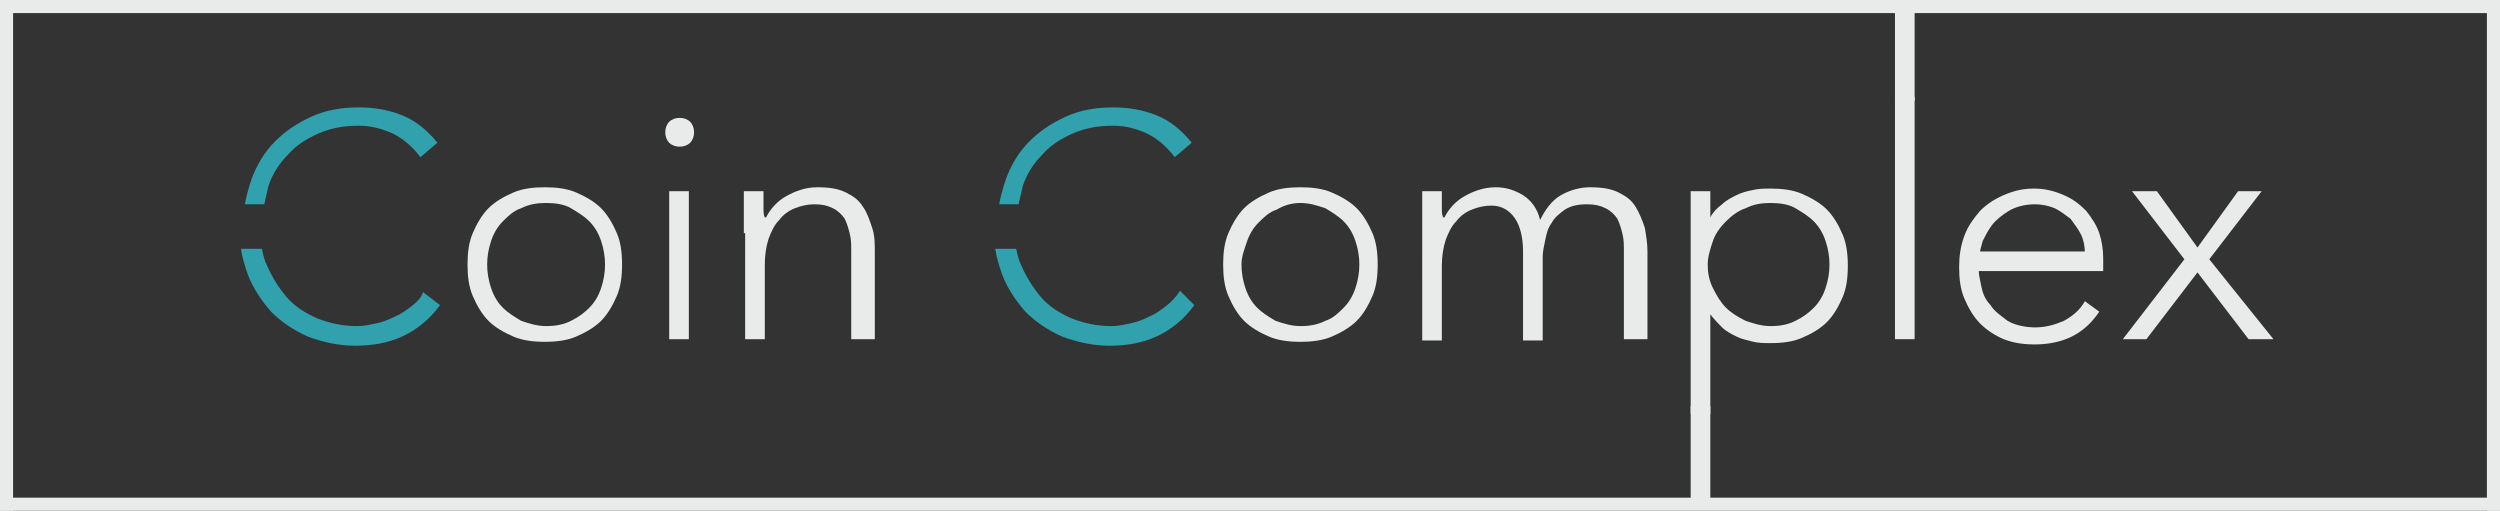 <?xml version="1.0" encoding="utf-8"?>
<!-- Generator: Adobe Illustrator 22.1.0, SVG Export Plug-In . SVG Version: 6.00 Build 0)  -->
<svg version="1.1" id="Layer_1" xmlns="http://www.w3.org/2000/svg" xmlns:xlink="http://www.w3.org/1999/xlink" x="0px" y="0px"
	 viewBox="0 0 190.9 39" style="enable-background:new 0 0 190.9 39;" xml:space="preserve">
<rect x="0" y="0" width="190.9" height="39" fill="#333333" stroke="none"/>
<style type="text/css">
	.st0{fill:none;stroke:#E9EBEB;stroke-miterlimit:10;}
	.st1{fill:#30A1AD;}
	.st2{fill:#E9EBEB;}
</style>
<line class="st0" x1="190.9" y1="38.5" x2="0" y2="38.5"/>
<line class="st0" x1="0.5" y1="-0.9" x2="0.5" y2="39.4"/>
<line class="st0" x1="190.4" y1="-0.4" x2="190.4" y2="39.9"/>
<line class="st0" x1="190.9" y1="0.5" x2="-0.1" y2="0.5"/>
<path class="st1" d="M31.4,23.4c-0.4,0.3-0.8,0.6-1.3,0.8c-0.4,0.2-0.9,0.4-1.4,0.5c-0.5,0.1-0.9,0.2-1.4,0.2
	c-1.1,0-2.1-0.2-3.1-0.6c-0.9-0.4-1.7-0.9-2.3-1.6c-0.6-0.7-1.1-1.5-1.5-2.4c-0.2-0.4-0.3-0.8-0.4-1.3h-1.6c0.1,0.7,0.3,1.3,0.5,1.9
	c0.4,1.1,1.1,2.1,1.8,2.9c0.8,0.8,1.7,1.4,2.8,1.9c1.1,0.4,2.3,0.7,3.6,0.7c1.3,0,2.5-0.2,3.6-0.7c1.1-0.5,2.1-1.3,2.9-2.4l-1.3-1
	C32.2,22.7,31.8,23.1,31.4,23.4z"/>
<path class="st1" d="M20.2,15.5c0.1-0.4,0.2-0.9,0.3-1.3c0.3-0.9,0.8-1.7,1.5-2.4c0.6-0.7,1.4-1.2,2.3-1.6c0.9-0.4,1.9-0.6,3.1-0.6
	c0.9,0,1.7,0.2,2.6,0.6c0.8,0.4,1.5,1,2.1,1.8l1.3-1.1c-0.8-1-1.7-1.7-2.7-2.1c-1-0.4-2.1-0.6-3.3-0.6c-1.3,0-2.5,0.2-3.6,0.7
	c-1.1,0.5-2,1.1-2.8,1.9c-0.8,0.8-1.4,1.8-1.8,2.9c-0.2,0.6-0.4,1.3-0.5,1.9H20.2z"/>
<path class="st2" d="M35.7,20.2c0-0.9,0.1-1.7,0.4-2.4c0.3-0.7,0.7-1.4,1.2-1.9s1.2-0.9,1.9-1.2s1.5-0.4,2.4-0.4s1.7,0.1,2.4,0.4
	c0.7,0.3,1.4,0.7,1.9,1.2c0.5,0.5,0.9,1.2,1.2,1.9c0.3,0.7,0.4,1.5,0.4,2.4c0,0.9-0.1,1.7-0.4,2.4c-0.3,0.7-0.7,1.4-1.2,1.9
	c-0.5,0.5-1.2,0.9-1.9,1.2c-0.7,0.3-1.5,0.4-2.4,0.4s-1.7-0.1-2.4-0.4c-0.7-0.3-1.4-0.7-1.9-1.2c-0.5-0.5-0.9-1.2-1.2-1.9
	S35.7,21.1,35.7,20.2z M37.2,20.2c0,0.6,0.1,1.2,0.3,1.8s0.5,1.1,0.9,1.5c0.4,0.4,0.9,0.7,1.4,1c0.6,0.2,1.2,0.4,1.9,0.4
	s1.3-0.1,1.9-0.4s1-0.6,1.4-1c0.4-0.4,0.7-0.9,0.9-1.5c0.2-0.6,0.3-1.2,0.3-1.8c0-0.6-0.1-1.2-0.3-1.8c-0.2-0.6-0.5-1.1-0.9-1.5
	c-0.4-0.4-0.9-0.7-1.4-1s-1.2-0.4-1.9-0.4s-1.3,0.1-1.9,0.4c-0.6,0.2-1,0.6-1.4,1c-0.4,0.4-0.7,0.9-0.9,1.5S37.2,19.6,37.2,20.2z"/>
<path class="st2" d="M50.8,10.1c0-0.3,0.1-0.6,0.3-0.8C51.3,9.1,51.6,9,51.9,9c0.3,0,0.6,0.1,0.8,0.3c0.2,0.2,0.3,0.5,0.3,0.8
	c0,0.3-0.1,0.6-0.3,0.8c-0.2,0.2-0.5,0.3-0.8,0.3c-0.3,0-0.6-0.1-0.8-0.3S50.8,10.4,50.8,10.1z M51.1,14.6h1.5v11.3h-1.5V14.6z"/>
<path class="st2" d="M56.8,17.8c0-0.2,0-0.5,0-0.8c0-0.3,0-0.6,0-0.9c0-0.3,0-0.6,0-0.9c0-0.3,0-0.5,0-0.6h1.5c0,0.4,0,0.8,0,1.2
	c0,0.4,0,0.6,0.1,0.8h0.1c0.3-0.6,0.8-1.2,1.5-1.6c0.7-0.4,1.5-0.7,2.4-0.7c0.9,0,1.6,0.1,2.2,0.4c0.6,0.3,1,0.6,1.3,1.1
	c0.3,0.4,0.5,1,0.7,1.6s0.2,1.2,0.2,1.8v6.7H65v-6.7c0-0.5,0-0.9-0.1-1.3c-0.1-0.4-0.2-0.8-0.4-1.2c-0.2-0.3-0.5-0.6-0.9-0.8
	c-0.4-0.2-0.8-0.3-1.4-0.3c-0.5,0-1,0.1-1.5,0.3c-0.5,0.2-0.9,0.5-1.2,0.9c-0.4,0.4-0.6,0.9-0.8,1.4c-0.2,0.6-0.3,1.3-0.3,2v5.7
	h-1.5V17.8z"/>
<path class="st1" d="M77.8,15.5c0.1-0.4,0.2-0.9,0.3-1.3c0.3-0.9,0.8-1.7,1.5-2.4c0.6-0.7,1.4-1.2,2.3-1.6c0.9-0.4,1.9-0.6,3.1-0.6
	c0.9,0,1.7,0.2,2.6,0.6c0.8,0.4,1.5,1,2.1,1.8l1.3-1.1c-0.8-1-1.7-1.7-2.7-2.1c-1-0.4-2.1-0.6-3.3-0.6c-1.3,0-2.5,0.2-3.6,0.7
	c-1.1,0.5-2,1.1-2.8,1.9c-0.8,0.8-1.4,1.8-1.8,2.9c-0.2,0.6-0.4,1.3-0.5,1.9H77.8z"/>
<path class="st1" d="M90.1,22.2c-0.3,0.5-0.7,0.9-1.1,1.2s-0.8,0.6-1.3,0.8c-0.4,0.2-0.9,0.4-1.4,0.5c-0.5,0.1-0.9,0.2-1.4,0.2
	c-1.1,0-2.1-0.2-3.1-0.6c-0.9-0.4-1.7-0.9-2.3-1.6c-0.6-0.7-1.1-1.5-1.5-2.4c-0.2-0.4-0.3-0.8-0.4-1.3h-1.6c0.1,0.7,0.3,1.3,0.5,1.9
	c0.4,1.1,1.1,2.1,1.8,2.9c0.8,0.8,1.7,1.4,2.8,1.9c1.1,0.4,2.3,0.7,3.6,0.7c1.3,0,2.5-0.2,3.6-0.7c1.1-0.5,2.1-1.3,2.9-2.4
	L90.1,22.2z"/>
<path class="st2" d="M93.4,20.2c0-0.9,0.1-1.7,0.4-2.4c0.3-0.7,0.7-1.4,1.2-1.9s1.2-0.9,1.9-1.2c0.7-0.3,1.5-0.4,2.4-0.4
	c0.9,0,1.7,0.1,2.4,0.4s1.4,0.7,1.9,1.2c0.5,0.5,0.9,1.2,1.2,1.9c0.3,0.7,0.4,1.5,0.4,2.4c0,0.9-0.1,1.7-0.4,2.4s-0.7,1.4-1.2,1.9
	c-0.5,0.5-1.2,0.9-1.9,1.2c-0.7,0.3-1.5,0.4-2.4,0.4c-0.9,0-1.7-0.1-2.4-0.4c-0.7-0.3-1.4-0.7-1.9-1.2c-0.5-0.5-0.9-1.2-1.2-1.9
	S93.4,21.1,93.4,20.2z M94.8,20.2c0,0.6,0.1,1.2,0.3,1.8s0.5,1.1,0.9,1.5c0.4,0.4,0.9,0.7,1.4,1c0.6,0.2,1.2,0.4,1.9,0.4
	s1.3-0.1,1.9-0.4c0.6-0.2,1-0.6,1.4-1c0.4-0.4,0.7-0.9,0.9-1.5s0.3-1.2,0.3-1.8c0-0.6-0.1-1.2-0.3-1.8s-0.5-1.1-0.9-1.5
	c-0.4-0.4-0.9-0.7-1.4-1c-0.6-0.2-1.2-0.4-1.9-0.4S98,15.7,97.5,16c-0.6,0.2-1,0.6-1.4,1c-0.4,0.4-0.7,0.9-0.9,1.5
	S94.8,19.6,94.8,20.2z"/>
<path class="st2" d="M108.6,17.8c0-0.2,0-0.5,0-0.8c0-0.3,0-0.6,0-0.9c0-0.3,0-0.6,0-0.9c0-0.3,0-0.5,0-0.6h1.5c0,0.4,0,0.8,0,1.2
	c0,0.4,0,0.6,0.1,0.8h0.1c0.3-0.6,0.8-1.2,1.5-1.6c0.7-0.4,1.5-0.7,2.4-0.7c0.8,0,1.4,0.2,2.1,0.6c0.6,0.4,1.1,1,1.3,1.9
	c0.4-0.8,0.9-1.5,1.6-1.9c0.7-0.4,1.5-0.6,2.2-0.6c0.9,0,1.6,0.1,2.2,0.4c0.6,0.3,1,0.6,1.3,1.1s0.5,1,0.7,1.6
	c0.1,0.6,0.2,1.2,0.2,1.8v6.7H124v-6.7c0-0.5,0-0.9-0.1-1.3c-0.1-0.4-0.2-0.8-0.4-1.2c-0.2-0.3-0.5-0.6-0.9-0.8s-0.8-0.3-1.4-0.3
	c-0.7,0-1.2,0.1-1.7,0.4c-0.4,0.3-0.8,0.6-1,1c-0.3,0.4-0.4,0.8-0.5,1.3c-0.1,0.5-0.2,0.9-0.2,1.3v6.4h-1.5v-6.8
	c0-1-0.2-1.9-0.6-2.5c-0.4-0.6-1-1-1.8-1c-0.5,0-1,0.1-1.5,0.3c-0.5,0.2-0.9,0.5-1.2,0.9c-0.4,0.4-0.6,0.9-0.8,1.4
	c-0.2,0.6-0.3,1.3-0.3,2v5.7h-1.5V17.8z"/>
<path class="st2" d="M129.1,14.6h1.5v2h0c0.2-0.4,0.5-0.7,0.9-1c0.3-0.3,0.7-0.5,1.1-0.7c0.4-0.2,0.8-0.3,1.3-0.4
	c0.4-0.1,0.9-0.1,1.3-0.1c0.9,0,1.7,0.1,2.4,0.4c0.7,0.3,1.4,0.7,1.9,1.2c0.5,0.5,0.9,1.2,1.2,1.9c0.3,0.7,0.4,1.5,0.4,2.4
	c0,0.9-0.1,1.7-0.4,2.4s-0.7,1.4-1.2,1.9c-0.5,0.5-1.2,0.9-1.9,1.2c-0.7,0.3-1.5,0.4-2.4,0.4c-0.4,0-0.9,0-1.3-0.1
	c-0.4-0.1-0.9-0.2-1.3-0.4c-0.4-0.2-0.8-0.4-1.1-0.7c-0.3-0.3-0.6-0.6-0.9-1h0v7.6h-1.5V14.6z M130.4,20.2c0,0.6,0.1,1.2,0.4,1.8
	s0.6,1.1,1,1.5c0.4,0.4,0.9,0.7,1.5,1c0.6,0.2,1.2,0.4,1.9,0.4c0.7,0,1.3-0.1,1.9-0.4s1-0.6,1.4-1c0.4-0.4,0.7-0.9,0.9-1.5
	s0.3-1.2,0.3-1.8c0-0.6-0.1-1.2-0.3-1.8s-0.5-1.1-0.9-1.5c-0.4-0.4-0.9-0.7-1.4-1s-1.2-0.4-1.9-0.4c-0.7,0-1.3,0.1-1.9,0.4
	c-0.6,0.2-1.1,0.6-1.5,1c-0.4,0.4-0.8,0.9-1,1.5S130.4,19.6,130.4,20.2z"/>
<path class="st2" d="M144.7,7.4h1.5v18.5h-1.5V7.4z"/>
<path class="st2" d="M160.3,23.8c-0.6,0.9-1.3,1.5-2.1,1.9c-0.8,0.4-1.8,0.6-2.8,0.6c-0.9,0-1.6-0.1-2.4-0.4
	c-0.7-0.3-1.3-0.7-1.8-1.2c-0.5-0.5-0.9-1.2-1.2-1.9s-0.4-1.5-0.4-2.4c0-0.8,0.1-1.6,0.4-2.4s0.7-1.3,1.2-1.9
	c0.5-0.5,1.1-0.9,1.8-1.2c0.7-0.3,1.4-0.5,2.3-0.5c0.9,0,1.6,0.2,2.3,0.5c0.7,0.3,1.2,0.7,1.7,1.2c0.4,0.5,0.8,1.1,1,1.7
	c0.2,0.6,0.3,1.3,0.3,1.9v1h-9.5c0,0.3,0.1,0.7,0.2,1.2c0.1,0.5,0.3,1,0.7,1.4c0.3,0.5,0.8,0.8,1.3,1.2c0.5,0.3,1.3,0.5,2.1,0.5
	c0.8,0,1.5-0.2,2.2-0.5c0.7-0.4,1.2-0.8,1.6-1.5L160.3,23.8z M159.2,19.3c0-0.5-0.1-1-0.3-1.4c-0.2-0.4-0.5-0.8-0.8-1.2
	c-0.4-0.3-0.8-0.6-1.2-0.8c-0.5-0.2-1-0.3-1.5-0.3c-0.8,0-1.5,0.2-2,0.5c-0.5,0.3-1,0.7-1.3,1.1c-0.3,0.4-0.5,0.8-0.7,1.2
	c-0.1,0.4-0.2,0.7-0.2,0.8H159.2z"/>
<path class="st2" d="M166.8,19.8l-4-5.2h1.9l3.1,4.3l3.1-4.3h1.8l-4,5.2l4.9,6.1h-1.9l-3.9-5.1l-3.9,5.1h-1.8L166.8,19.8z"/>
<rect x="129.1" y="31" class="st2" width="1.5" height="7.3"/>
<rect x="144.7" y="0.7" class="st2" width="1.5" height="7"/>
</svg>
